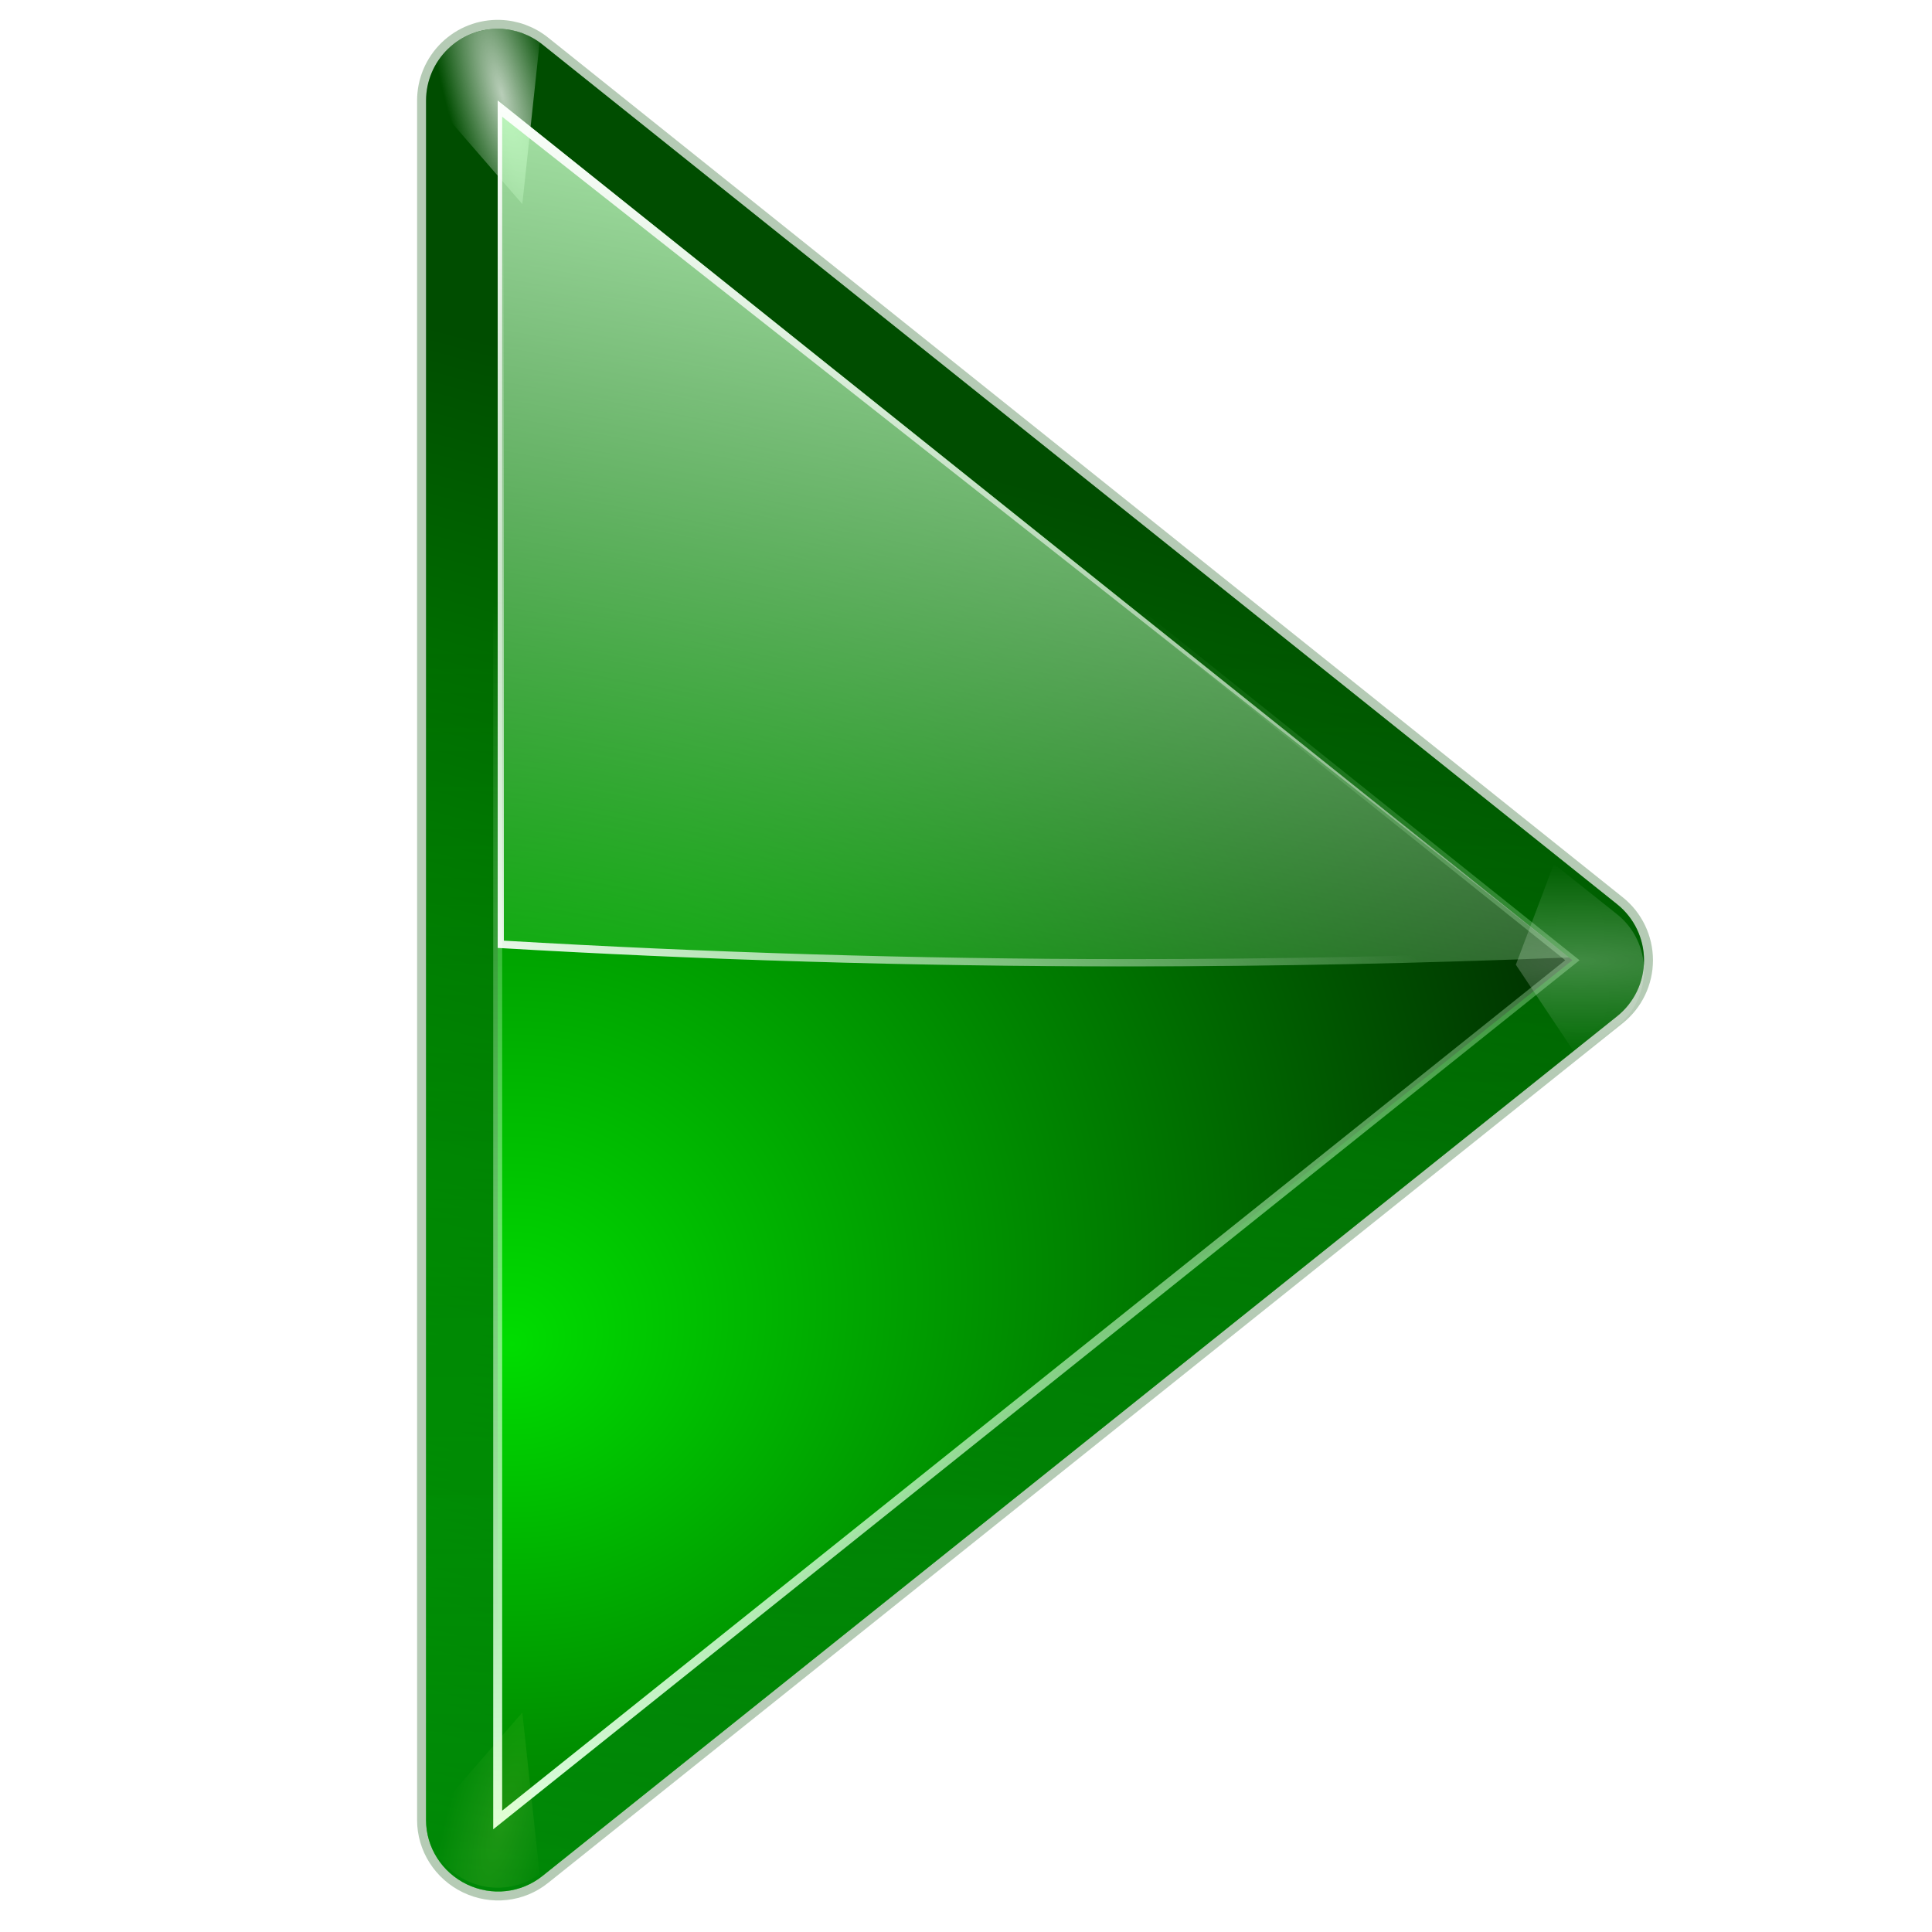 <?xml version="1.0" encoding="UTF-8" standalone="no"?>
<!-- Created with Inkscape (http://www.inkscape.org/) -->

<svg
   xmlns:svg="http://www.w3.org/2000/svg"
   xmlns="http://www.w3.org/2000/svg"
   xmlns:xlink="http://www.w3.org/1999/xlink"
   version="1.1"
   width="48"
   height="48"
   id="svg2954">
  <defs
     id="defs2956">
    <filter
       color-interpolation-filters="sRGB"
       id="filter3467">
      <feGaussianBlur
         id="feGaussianBlur3469"
         stdDeviation="0.435" />
    </filter>
    <linearGradient
       x1="71.626"
       y1="123.739"
       x2="46.226"
       y2="28.943"
       id="linearGradient3310"
       xlink:href="#linearGradient3342"
       gradientUnits="userSpaceOnUse"
       gradientTransform="translate(20,0)" />
    <linearGradient
       id="linearGradient3342">
      <stop
         id="stop3344"
         style="stop-color:#00ff00;stop-opacity:1"
         offset="0" />
      <stop
         id="stop3346"
         style="stop-color:#004d00;stop-opacity:1"
         offset="1" />
    </linearGradient>
    <linearGradient
       x1="96.373"
       y1="120.428"
       x2="96.373"
       y2="46.09"
       id="linearGradient3296"
       xlink:href="#linearGradient3511"
       gradientUnits="userSpaceOnUse"
       gradientTransform="translate(24,0)" />
    <linearGradient
       id="linearGradient3511">
      <stop
         id="stop3513"
         style="stop-color:#002a0d;stop-opacity:1"
         offset="0" />
      <stop
         id="stop3515"
         style="stop-color:#002a0d;stop-opacity:0"
         offset="1" />
    </linearGradient>
    <radialGradient
       cx="47.935"
       cy="77.573"
       r="50"
       fx="48.231"
       fy="84.389"
       id="radialGradient3312"
       xlink:href="#linearGradient3349"
       gradientUnits="userSpaceOnUse"
       gradientTransform="matrix(1.443,7.9739349e-8,-7.654978e-8,1.385,-6.365,-31.442)" />
    <linearGradient
       id="linearGradient3349">
      <stop
         id="stop3351"
         style="stop-color:#00dd00;stop-opacity:1"
         offset="0" />
      <stop
         id="stop3353"
         style="stop-color:#000e00;stop-opacity:1"
         offset="1" />
    </linearGradient>
    <linearGradient
       x1="91.785"
       y1="112.5"
       x2="91.993"
       y2="44.287"
       id="linearGradient3314"
       xlink:href="#linearGradient3355"
       gradientUnits="userSpaceOnUse"
       gradientTransform="translate(24,0)" />
    <linearGradient
       id="linearGradient3355">
      <stop
         id="stop3357"
         style="stop-color:#e0ffe0;stop-opacity:1"
         offset="0" />
      <stop
         id="stop3359"
         style="stop-color:#bfffbf;stop-opacity:0"
         offset="1" />
    </linearGradient>
    <filter
       color-interpolation-filters="sRGB"
       id="filter3435">
      <feGaussianBlur
         id="feGaussianBlur3437"
         stdDeviation="0.395" />
    </filter>
    <radialGradient
       cx="71.775"
       cy="16.087"
       r="3.156"
       fx="71.775"
       fy="16.087"
       id="radialGradient4088"
       xlink:href="#linearGradient3669"
       gradientUnits="userSpaceOnUse"
       gradientTransform="matrix(0.965,0.262,-0.92,3.39,9.309,-57.693)" />
    <linearGradient
       id="linearGradient3669">
      <stop
         id="stop3671"
         style="stop-color:#ffffff;stop-opacity:1"
         offset="0" />
      <stop
         id="stop3673"
         style="stop-color:#ffffff;stop-opacity:0"
         offset="1" />
    </linearGradient>
    <filter
       x="-0.122"
       y="-0.079"
       width="1.245"
       height="1.158"
       color-interpolation-filters="sRGB"
       id="filter3681">
      <feGaussianBlur
         id="feGaussianBlur3683"
         stdDeviation="0.322" />
    </filter>
    <radialGradient
       cx="71.775"
       cy="16.087"
       r="3.156"
       fx="71.775"
       fy="16.087"
       id="radialGradient4035"
       xlink:href="#linearGradient3689"
       gradientUnits="userSpaceOnUse"
       gradientTransform="matrix(0.965,0.262,-0.92,3.39,17.309,-57.693)" />
    <linearGradient
       id="linearGradient3689">
      <stop
         id="stop3691"
         style="stop-color:#f0ff80;stop-opacity:1"
         offset="0" />
      <stop
         id="stop3693"
         style="stop-color:#f0ff80;stop-opacity:0"
         offset="1" />
    </linearGradient>
    <radialGradient
       cx="11.578"
       cy="64.531"
       r="3.578"
       fx="11.578"
       fy="64.531"
       id="radialGradient4037"
       xlink:href="#linearGradient3710"
       gradientUnits="userSpaceOnUse"
       gradientTransform="matrix(6.508,0,0,1.511,-63.772,-32.97)" />
    <linearGradient
       id="linearGradient3710">
      <stop
         id="stop3712"
         style="stop-color:#ffffff;stop-opacity:1"
         offset="0" />
      <stop
         id="stop3714"
         style="stop-color:#ffffff;stop-opacity:0"
         offset="1" />
    </linearGradient>
    <filter
       x="-0.452"
       y="-0.299"
       width="1.904"
       height="1.598"
       color-interpolation-filters="sRGB"
       id="filter3722">
      <feGaussianBlur
         id="feGaussianBlur3724"
         stdDeviation="1.348" />
    </filter>
    <linearGradient
       x1="35.63"
       y1="11.48"
       x2="46.759"
       y2="70.828"
       id="linearGradient3316"
       xlink:href="#linearGradient4150"
       gradientUnits="userSpaceOnUse"
       gradientTransform="translate(8,0)" />
    <linearGradient
       id="linearGradient4150">
      <stop
         id="stop4152"
         style="stop-color:#bfffbf;stop-opacity:1"
         offset="0" />
      <stop
         id="stop4154"
         style="stop-color:#bfffbf;stop-opacity:0"
         offset="1" />
    </linearGradient>
    <linearGradient
       x1="56"
       y1="67.238"
       x2="34.345"
       y2="40.172"
       id="linearGradient3344"
       xlink:href="#linearGradient3327"
       gradientUnits="userSpaceOnUse"
       gradientTransform="translate(28,0)" />
    <linearGradient
       id="linearGradient3327">
      <stop
         id="stop3329"
         style="stop-color:#ffffff;stop-opacity:1"
         offset="0" />
      <stop
         id="stop3331"
         style="stop-color:#ffffff;stop-opacity:0"
         offset="1" />
    </linearGradient>
    <linearGradient
       x1="42.548"
       y1="13.922"
       x2="46.759"
       y2="70.828"
       id="linearGradient3356"
       xlink:href="#linearGradient3327"
       gradientUnits="userSpaceOnUse"
       gradientTransform="translate(28,0)" />
    <linearGradient
       x1="42.548"
       y1="13.922"
       x2="46.759"
       y2="70.828"
       id="linearGradient3047"
       xlink:href="#linearGradient3327"
       gradientUnits="userSpaceOnUse"
       gradientTransform="translate(28,0)" />
  </defs>
  <g
     id="layer1">
    <g
       transform="matrix(-0.445,0,0,0.445,40.845,-4.623)"
       id="g3936">
      <path
         d="m 63.875,12 c -0.866,0.027 -1.699,0.334 -2.375,0.875 l -60,48 C 0.55,61.634 0,62.784 0,64 c 0,1.216 0.55,2.366 1.5,3.125 l 60,48 c 1.201,0.961 2.832,1.135 4.219,0.469 C 67.105,114.927 68.001,113.538 68,112 L 68,94.719 68,33.281 68,16 C 68,14.917 67.559,13.879 66.781,13.125 66.004,12.371 64.957,11.966 63.875,12 z"
         id="path3987"
         style="opacity:0.537;fill:#004d00;fill-opacity:1;fill-rule:evenodd;stroke:#004d00;stroke-width:1;stroke-linecap:butt;stroke-linejoin:round;stroke-miterlimit:4;stroke-opacity:1;stroke-dasharray:none;filter:url(#filter3467)" />
      <path
         d="m 63.875,12 c -0.866,0.027 -1.699,0.334 -2.375,0.875 l -60,48 C 0.55,61.634 0,62.784 0,64 c 0,1.216 0.55,2.366 1.5,3.125 l 60,48 c 1.201,0.961 2.832,1.135 4.219,0.469 C 67.105,114.927 68.001,113.538 68,112 l 0,-17.281 0,-10.25 0,-0.594 0,-5.812 0,-28.125 L 68,45 68,43.531 68,33.281 68,16 C 68,14.917 67.559,13.879 66.781,13.125 66.004,12.371 64.957,11.966 63.875,12 z M 60,24.312 60,39.688 54.594,44 45,44 c -0.554,0 -1,0.446 -1,1 L 44,52.469 33.5,60.875 C 32.55,61.634 32,62.784 32,64 c 0,1.216 0.55,2.366 1.5,3.125 L 44,75.531 44,83.875 c 0,0.554 0.446,1 1,1 l 10.688,0 L 60,88.312 60,103.688 10.406,64 60,24.312 z M 44,62.719 44,65.281 42.406,64 44,62.719 z"
         id="path3989"
         style="fill:url(#linearGradient3310);fill-opacity:1;fill-rule:evenodd;stroke:none" />
      <path
         d="m 63.875,12 c -0.866,0.027 -1.699,0.334 -2.375,0.875 l -60,48 C 0.55,61.634 0,62.784 0,64 c 0,1.216 0.55,2.366 1.5,3.125 l 60,48 c 1.201,0.961 2.832,1.135 4.219,0.469 C 67.105,114.927 68.001,113.538 68,112 l 0,-17.281 0,-10.25 0,-0.594 0,-0.688 0,-5.125 0,-28.125 0,-4.938 0,-0.188 0,-1.281 0,-10.25 L 68,16 C 68,14.917 67.559,13.879 66.781,13.125 66.004,12.371 64.957,11.966 63.875,12 z M 60,24.312 60,39.688 54.594,44 45,44 c -0.554,0 -1,0.446 -1,1 L 44,52.469 33.5,60.875 C 32.55,61.634 32,62.784 32,64 c 0,1.216 0.55,2.366 1.5,3.125 L 44,75.531 44,83.875 c 0,0.554 0.446,1 1,1 l 10.688,0 L 60,88.312 60,103.688 10.406,64 60,24.312 z M 44,62.719 44,65.281 42.406,64 44,62.719 z"
         id="path3993"
         style="opacity:0.537;fill:url(#linearGradient3296);fill-opacity:1;fill-rule:evenodd;stroke:none" />
      <path
         d="M 64,16 4,64 64,112 64,86.406 64,41.594 64,16 z"
         id="path3999"
         style="fill:url(#radialGradient3312);fill-opacity:1;fill-rule:evenodd;stroke:none" />
      <path
         d="M 64,16 4,64 64,112 64,86.406 64,41.594 64,16 z"
         id="path4001"
         style="fill:none;stroke:url(#linearGradient3314);stroke-width:0.5;stroke-linecap:butt;stroke-linejoin:miter;stroke-miterlimit:4;stroke-opacity:1;stroke-dasharray:none;filter:url(#filter3435)" />
      <path
         d="m 63.875,12 c -0.799,0.025 -1.573,0.284 -2.219,0.75 L 62.625,21.781 67.969,15.625 c -0.088,-0.946 -0.499,-1.833 -1.188,-2.5 C 66.004,12.371 64.957,11.966 63.875,12 z"
         id="path3651"
         style="opacity:0.85;fill:url(#radialGradient4088);fill-opacity:1;fill-rule:evenodd;stroke:none;filter:url(#filter3681)" />
      <path
         d="m 71.875,12 c -0.799,0.025 -1.573,0.284 -2.219,0.75 L 70.625,21.781 75.969,15.625 c -0.088,-0.946 -0.499,-1.833 -1.188,-2.5 C 74.004,12.371 72.957,11.966 71.875,12 z"
         transform="matrix(1,0,0,-1,-8,127.779)"
         id="path3685"
         style="opacity:0.35;fill:url(#radialGradient4035);fill-opacity:1;fill-rule:evenodd;stroke:none;filter:url(#filter3681)" />
      <path
         d="M 11.688,59.125 9.5,60.875 C 8.55,61.634 8,62.784 8,64 c 10e-8,1.216 0.55,2.366 1.5,3.125 l 3.531,2.812 2.125,-5.625 -3.469,-5.188 z"
         transform="matrix(1,0,0,-1,-8,128.562)"
         id="path3705"
         style="opacity:0.5;fill:url(#radialGradient4037);fill-opacity:1;fill-rule:evenodd;stroke:none;filter:url(#filter3722)" />
      <path
         d="M 64,16 4.188,63.844 c 8.051,0.325 16.326,0.5 24.719,0.5 12.056,0 23.792,-0.368 35.094,-1.031 L 64,41.594 64,16 z"
         id="path4143"
         style="fill:url(#linearGradient3316);fill-opacity:1;fill-rule:evenodd;stroke:none" />
      <path
         d="m 84,16 -0.344,0.281 0,25.094 0,21.531 c -11.239,0.657 -22.886,1.031 -34.875,1.031 -8.173,0 -16.244,-0.159 -24.094,-0.469 l -0.5,0.375 c 8.051,0.325 16.326,0.5 24.719,0.5 12.056,0 23.792,-0.368 35.094,-1.031 L 84,41.594 84,16 z"
         transform="translate(-20,0)"
         id="path3335"
         style="fill:url(#linearGradient3344);fill-opacity:1;fill-rule:evenodd;stroke:none" />
      <path
         d="M 84,16 24.188,63.844 83.75,16.906 l 0,25.125 0,21.281 c 0.082,-0.005 0.168,0.005 0.25,0 L 84,41.594 84,16 z"
         transform="translate(-20,0)"
         id="path3347"
         style="fill:url(#linearGradient3047);fill-opacity:1;fill-rule:evenodd;stroke:none" />
    </g>
  </g>
</svg>
